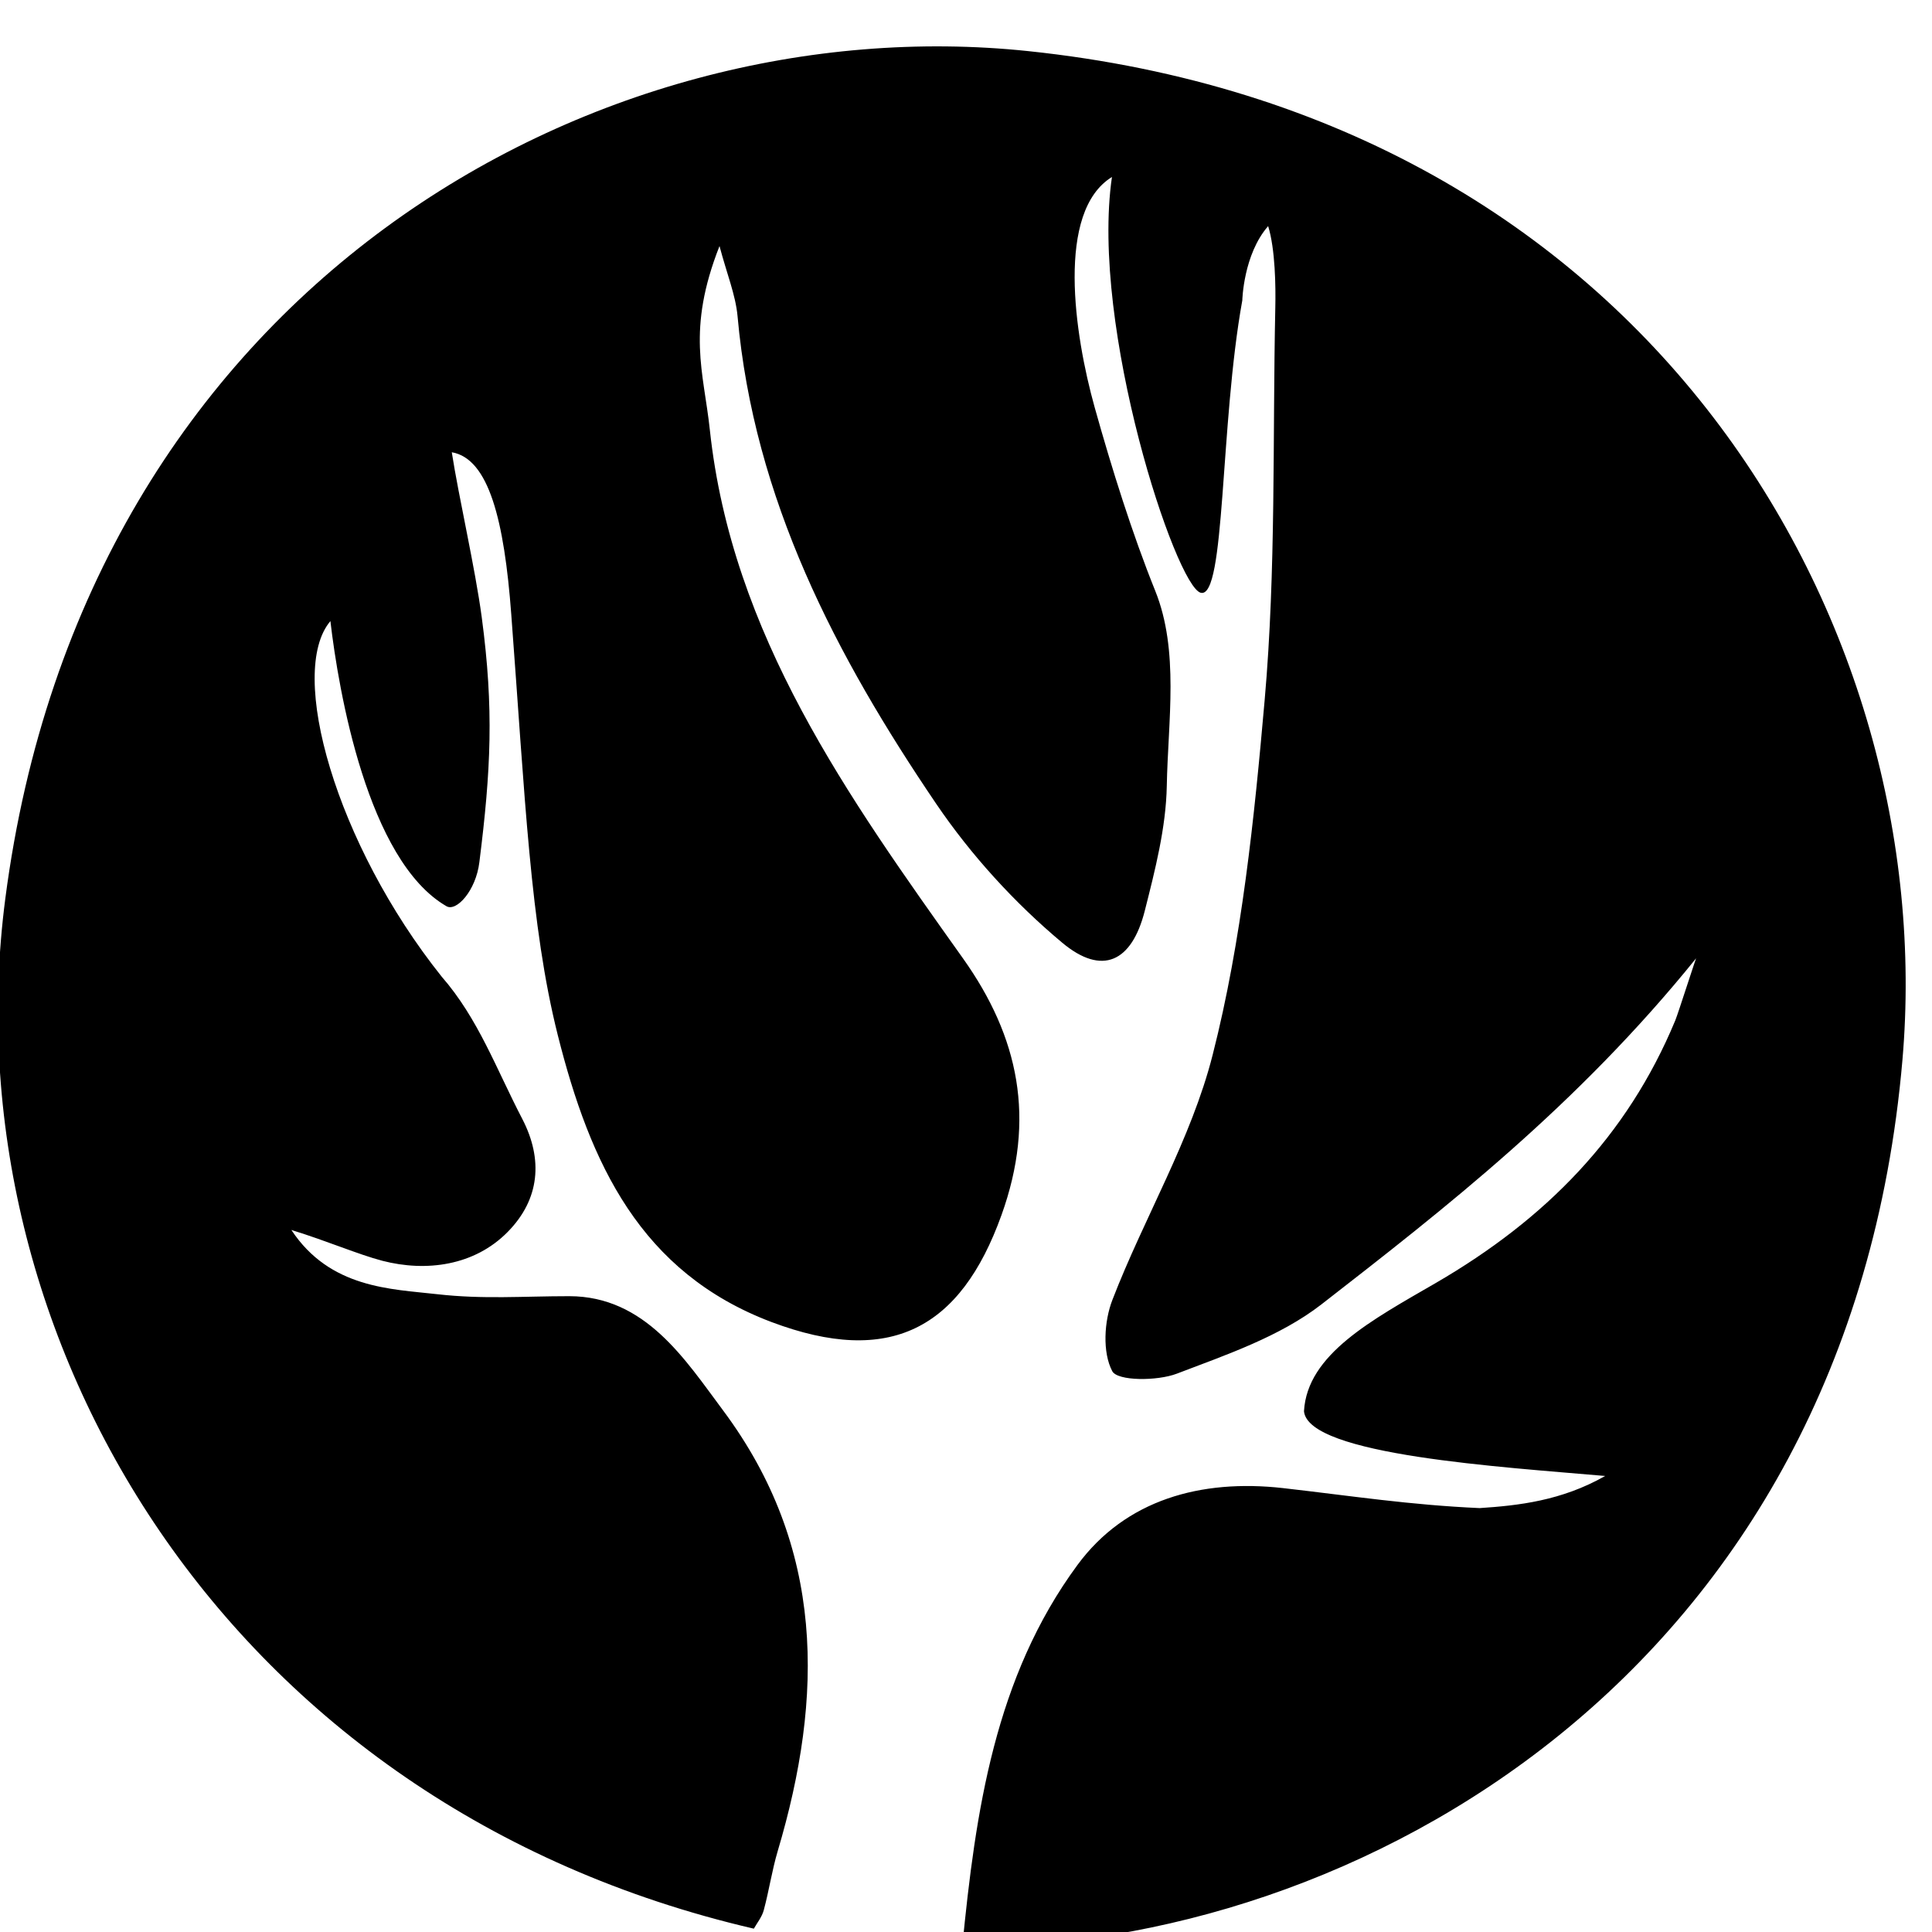 <?xml version="1.0" encoding="UTF-8"?><svg width="64" height="64" version="1.1" viewBox="5.335 -122.183 64 64" xmlns="http://www.w3.org/2000/svg" xmlns:xlink="http://www.w3.org/1999/xlink"><!--Generated by IJSVG (https://github.com/iconjar/IJSVG)--><path d="M1625.23,-2035.82c-94.134,-8.266 -273.188,-19.018 -277.138,-59.538c2.926,-52.516 62.61,-84.042 121.418,-118.126c100.718,-58.514 175.836,-134.582 220.234,-241.518c2.486,-5.852 20.26,-61.732 19.382,-57.418c-109.86,136.046 -231.57,230.546 -345.234,318.902c-38.034,29.404 -86.966,46.08 -132.828,63.562c-17.994,6.876 -54.492,6.876 -59.392,-2.268c-9.142,-17.334 -7.534,-45.934 0.146,-65.682c29.258,-75.85 72.484,-147.602 92.234,-225.426c26.844,-105.18 38.326,-218.038 47.836,-326.29c10.606,-120.394 7.242,-240.128 9.802,-361.252c0.438,-19.164 0,-53.834 -6.582,-75.044c-22.82,26.112 -23.772,68.316 -23.772,68.316c-20.7,114.25 -15.36,274.506 -38.18,269.092c-22.894,-5.412 -101.888,-244.37 -81.774,-382.61c-51.566,31.744 -34.67,144.75 -15.946,211.822c15.946,56.978 34.596,116.37 55.734,168.886c22.308,55.296 11.776,119.734 10.678,179.566c-0.732,38.546 -10.752,77.458 -20.334,115.274c-11.922,46.666 -39.058,59.904 -75.996,28.964c-43.812,-36.644 -83.822,-80.53 -115.932,-127.854c-92.306,-136.118 -167.644,-280.284 -182.71,-448.586c-1.828,-19.676 -9.802,-38.766 -16.604,-64.512c-30.5,77.458 -14.556,115.932 -8.924,168.886c20.188,188.708 127.122,337.774 233.106,486.766c51.2,72.118 67.218,147.31 35.254,236.106c-37.668,104.74 -102.62,139.338 -211.456,98.378c-120.686,-45.568 -166.986,-145.554 -196.828,-264.192c-25.38,-101.084 -29.988,-217.966 -42.788,-387.292c-6.436,-86.162 -20.626,-143.068 -54.71,-148.918c6.364,41.18 21.504,106.422 27.574,151.918c11.264,84.406 8.412,140.946 -2.194,225.28c-3.146,26.186 -21.138,45.86 -30.282,40.522c-72.63,-41.984 -99.328,-198.29 -106.788,-262.364c-39.862,47.104 5.12,205.238 102.326,327.094c33.792,38.766 50.03,84.48 74.314,131.146c19.164,37.084 16.092,73.802 -13.458,103.79c-30.646,31.232 -75.118,37.01 -115.274,26.624c-22.382,-5.852 -49.956,-17.92 -83.822,-28.38c35.548,53.834 91.722,54.272 134.144,59.1c42.57,4.828 78.848,1.828 121.564,1.828c69.924,0.074 106.57,58.222 141.532,105.106c93.916,126.026 92.672,263.022 50.25,405.578c-5.266,17.774 -7.972,36.352 -12.8,54.272c-1.61,6.144 -6.07,11.63 -9.142,17.042c-486.546,-112.86 -741.156,-545.718 -688.786,-947.786c73.29,-563.42 544.182,-821.54 940.982,-779.922c574.026,60.124 839.242,528.75 804.718,928.33c-49.006,566.858 -505.198,818.25 -865.134,816.128c12.214,-124.928 30.062,-248.32 105.984,-351.378c44.324,-60.196 113.738,-79.214 188.928,-70.802c64.658,7.388 116.37,15.506 181.174,18.432c35.402,-2.34 75.264,-6.656 115.492,-29.55Z" transform="scale(0.036)" fill="#000"></path></svg>